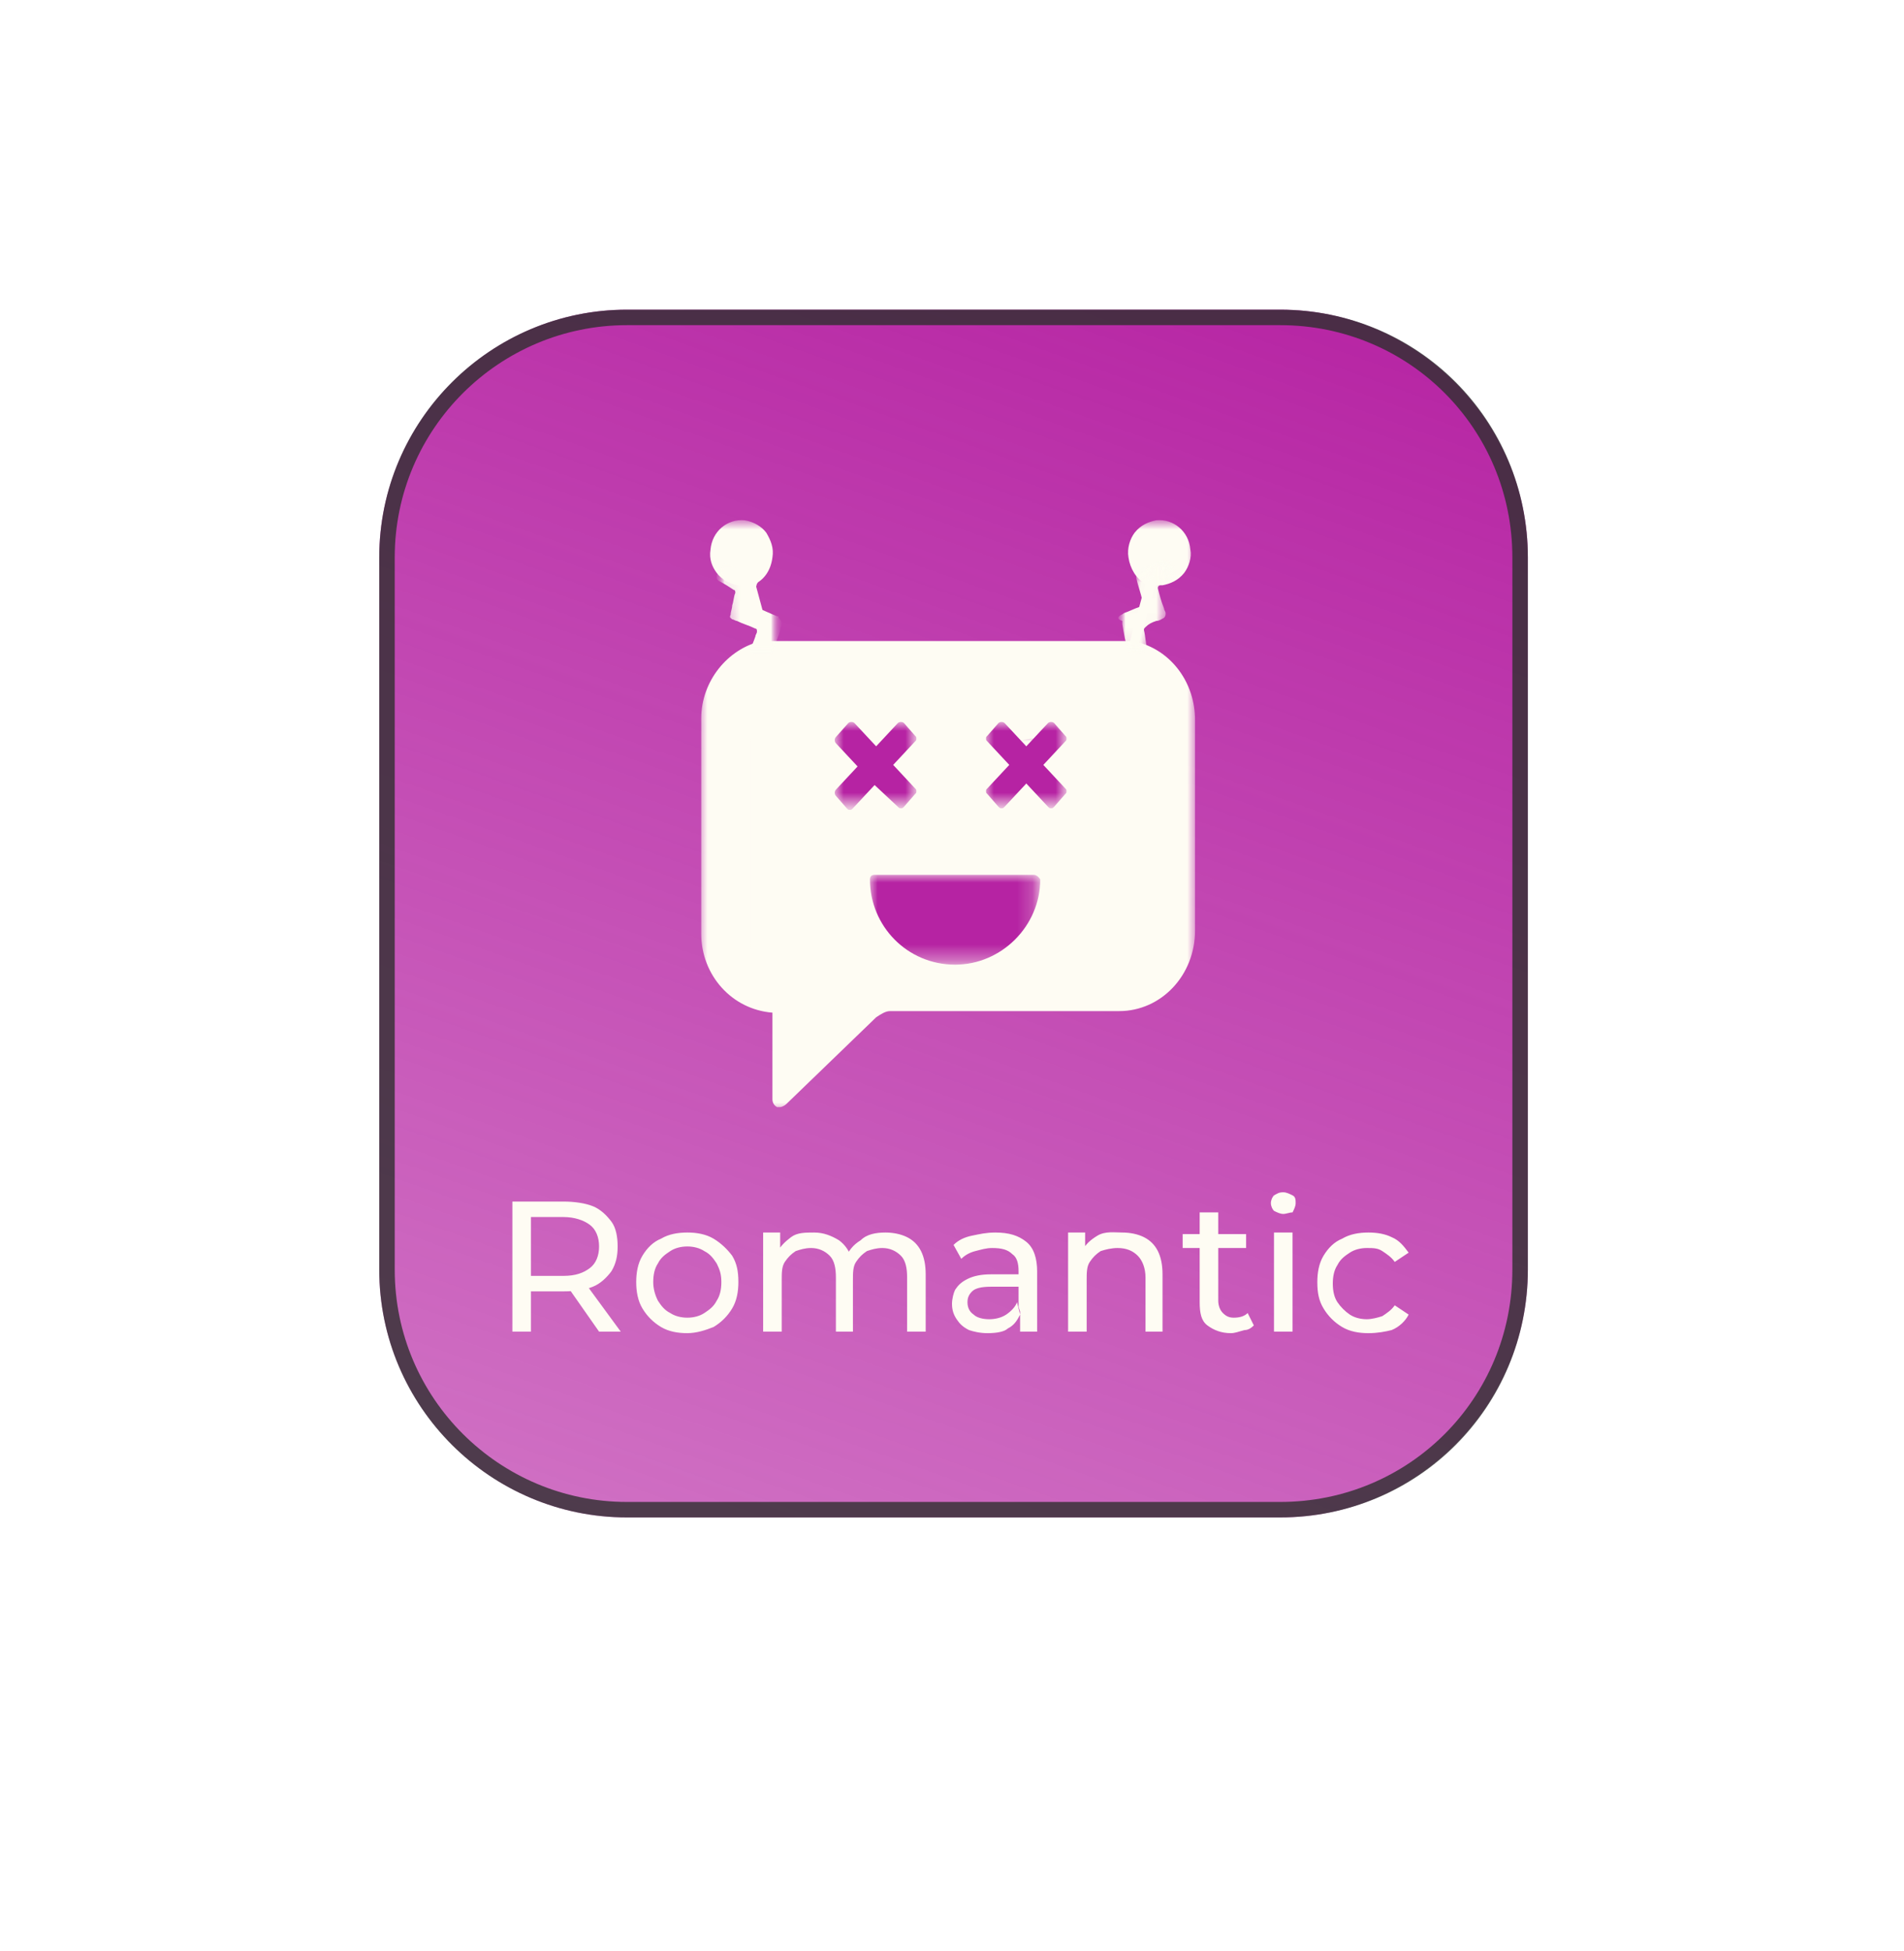 <?xml version="1.0" encoding="utf-8"?>
<!-- Generator: Adobe Illustrator 26.2.1, SVG Export Plug-In . SVG Version: 6.00 Build 0)  -->
<svg version="1.1" id="Ebene_1" xmlns="http://www.w3.org/2000/svg" xmlns:xlink="http://www.w3.org/1999/xlink" x="0px" y="0px"
	 viewBox="0 0 123 126" style="enable-background:new 0 0 123 126;" xml:space="preserve">
<style type="text/css">
	.st0{fill:url(#SVGID_1_);}
	.st1{fill:none;stroke:#2F2F2F;stroke-opacity:0.8;}
	.st2{fill:#FEFCF3;}
	.st3{fill:#FFFFFF;filter:url(#Adobe_OpacityMaskFilter);}
	.st4{mask:url(#mask0_654_11134_00000141450712356130587770000003081918956132736164_);}
	.st5{fill:#FFFFFF;filter:url(#Adobe_OpacityMaskFilter_00000152968963409986400750000014683953896632442790_);}
	.st6{mask:url(#mask1_654_11134_00000131335711039827991900000005773822140809238950_);}
	.st7{fill:#FFFFFF;filter:url(#Adobe_OpacityMaskFilter_00000122723005016283276330000001499974280872703663_);}
	.st8{mask:url(#mask2_654_11134_00000183959044831681234560000007847021091196299448_);}
	.st9{fill:#FFFFFF;filter:url(#Adobe_OpacityMaskFilter_00000047021013041682216100000007842839516072735623_);}
	.st10{mask:url(#mask3_654_11134_00000080164916454987543020000003107410188004895874_);}
	.st11{fill:#FFFFFF;filter:url(#Adobe_OpacityMaskFilter_00000041985568608619536550000009818664474159149967_);}
	.st12{mask:url(#mask4_654_11134_00000018948561731468802070000010366780075789833903_);}
	.st13{fill:#FFFFFF;filter:url(#Adobe_OpacityMaskFilter_00000152957925937801512820000010259609109907867011_);}
	.st14{mask:url(#mask5_654_11134_00000080900912448507587810000017189824984161565105_);}
	.st15{fill:#FFFFFF;filter:url(#Adobe_OpacityMaskFilter_00000043453721014592215230000017378179532229999494_);}
	.st16{mask:url(#mask6_654_11134_00000062893313250404434760000016423114822594871726_);}
	.st17{fill:#FFFFFF;filter:url(#Adobe_OpacityMaskFilter_00000127035028878536804620000003689496052833744561_);}
	.st18{mask:url(#mask7_654_11134_00000171688845141936838070000015815663817463973007_);}
	.st19{fill:#FFFFFF;filter:url(#Adobe_OpacityMaskFilter_00000179604561729981667060000012633596216690907019_);}
	.st20{mask:url(#mask8_654_11134_00000074409549582886220760000000369688930162716564_);}
	.st21{fill:#B623A3;}
	.st22{fill:#FFFFFF;filter:url(#Adobe_OpacityMaskFilter_00000119824151652105540230000016384757778666863800_);}
	.st23{mask:url(#mask9_654_11134_00000026160425908651124830000011504789797816763307_);}
	.st24{fill:#FFFFFF;filter:url(#Adobe_OpacityMaskFilter_00000080184331795150314560000006112261538549158289_);}
	.st25{mask:url(#mask0_654_11367_00000052103153676945850120000018147291510062494853_);}
</style>
<g>
	
		<linearGradient id="SVGID_1_" gradientUnits="userSpaceOnUse" x1="77.788" y1="112.588" x2="-12.123" y2="-141.096" gradientTransform="matrix(1 0 0 -1 0 126)">
		<stop  offset="0" style="stop-color:#B623A3"/>
		<stop  offset="1" style="stop-color:#B623A3;stop-opacity:0"/>
	</linearGradient>
	<path class="st0" d="M40.5,20h42.2c8.8,0,16,7.2,16,16v46c0,8.8-7.2,16-16,16H40.5c-8.8,0-16-7.2-16-16V36
		C24.5,27.2,31.7,20,40.5,20z"/>
	<path class="st1" d="M40.5,20.5h42.2c8.6,0,15.5,6.9,15.5,15.5v46c0,8.6-6.9,15.5-15.5,15.5H40.5C32,97.5,25,90.6,25,82V36
		C25,27.4,32,20.5,40.5,20.5z"/>
</g>
<path class="st2" d="M33.1,86v-8.4h3.3c0.7,0,1.4,0.1,1.9,0.3c0.5,0.2,0.9,0.6,1.2,1s0.4,1,0.4,1.6s-0.1,1.1-0.4,1.6
	c-0.3,0.4-0.7,0.8-1.2,1s-1.1,0.3-1.9,0.3h-2.6l0.5-0.6V86H33.1z M38.7,86l-2.1-3h1.3l2.2,3H38.7z M34.3,83l-0.5-0.6h2.6
	c0.8,0,1.3-0.2,1.7-0.5c0.4-0.3,0.6-0.8,0.6-1.4s-0.2-1.1-0.6-1.4c-0.4-0.3-1-0.5-1.7-0.5h-2.6l0.5-0.6V83z M44.4,86.1
	c-0.6,0-1.2-0.1-1.7-0.4c-0.5-0.3-0.9-0.7-1.2-1.2c-0.3-0.5-0.4-1.1-0.4-1.7c0-0.6,0.1-1.2,0.4-1.7c0.3-0.5,0.7-0.9,1.2-1.1
	c0.5-0.3,1.1-0.4,1.7-0.4c0.6,0,1.2,0.1,1.7,0.4c0.5,0.3,0.9,0.7,1.2,1.1c0.3,0.5,0.4,1,0.4,1.7c0,0.6-0.1,1.2-0.4,1.7
	c-0.3,0.5-0.7,0.9-1.2,1.2C45.6,85.9,45,86.1,44.4,86.1z M44.4,85.1c0.4,0,0.8-0.1,1.1-0.3c0.3-0.2,0.6-0.4,0.8-0.8
	c0.2-0.3,0.3-0.7,0.3-1.2c0-0.5-0.1-0.8-0.3-1.2c-0.2-0.3-0.4-0.6-0.8-0.8c-0.3-0.2-0.7-0.3-1.1-0.3s-0.8,0.1-1.1,0.3
	s-0.6,0.4-0.8,0.8c-0.2,0.3-0.3,0.7-0.3,1.2c0,0.4,0.1,0.8,0.3,1.2c0.2,0.3,0.4,0.6,0.8,0.8C43.6,85,44,85.1,44.4,85.1z M57.2,79.6
	c0.5,0,1,0.1,1.4,0.3c0.4,0.2,0.7,0.5,0.9,0.9c0.2,0.4,0.3,0.9,0.3,1.5V86h-1.2v-3.5c0-0.6-0.1-1.1-0.4-1.4
	c-0.3-0.3-0.7-0.5-1.2-0.5c-0.4,0-0.7,0.1-1,0.2c-0.3,0.2-0.5,0.4-0.7,0.7c-0.2,0.3-0.2,0.7-0.2,1.2V86H54v-3.5
	c0-0.6-0.1-1.1-0.4-1.4c-0.3-0.3-0.7-0.5-1.2-0.5c-0.4,0-0.7,0.1-1,0.2c-0.3,0.2-0.5,0.4-0.7,0.7c-0.2,0.3-0.2,0.7-0.2,1.2V86h-1.2
	v-6.4h1.1v1.7l-0.2-0.4c0.2-0.4,0.5-0.7,0.9-1s0.9-0.3,1.5-0.3c0.6,0,1.1,0.2,1.6,0.5c0.4,0.3,0.7,0.7,0.9,1.4l-0.5-0.2
	c0.2-0.5,0.5-0.9,1-1.2C56,79.7,56.6,79.6,57.2,79.6z M65.9,86v-1.3l-0.1-0.3v-2.3c0-0.5-0.1-0.9-0.4-1.1c-0.3-0.3-0.7-0.4-1.3-0.4
	c-0.4,0-0.7,0.1-1.1,0.2c-0.4,0.1-0.7,0.3-0.9,0.5l-0.5-0.9c0.3-0.3,0.7-0.5,1.2-0.6c0.5-0.1,0.9-0.2,1.5-0.2c0.9,0,1.5,0.2,2,0.6
	c0.5,0.4,0.7,1.1,0.7,1.9V86H65.9z M63.8,86.1c-0.5,0-0.9-0.1-1.2-0.2c-0.4-0.2-0.6-0.4-0.8-0.7c-0.2-0.3-0.3-0.6-0.3-1
	c0-0.3,0.1-0.7,0.2-0.9c0.2-0.3,0.4-0.5,0.8-0.7c0.4-0.2,0.9-0.3,1.5-0.3h2v0.8h-2c-0.6,0-1,0.1-1.2,0.3s-0.3,0.4-0.3,0.7
	c0,0.3,0.1,0.6,0.4,0.8c0.2,0.2,0.6,0.3,1,0.3c0.4,0,0.8-0.1,1.1-0.3c0.3-0.2,0.6-0.5,0.7-0.8l0.2,0.8c-0.2,0.4-0.4,0.7-0.8,0.9
	C64.9,86,64.4,86.1,63.8,86.1z M72.5,79.6c0.5,0,1,0.1,1.4,0.3c0.4,0.2,0.7,0.5,0.9,0.9s0.3,0.9,0.3,1.5V86H74v-3.5
	c0-0.6-0.2-1.1-0.5-1.4c-0.3-0.3-0.7-0.5-1.3-0.5c-0.4,0-0.8,0.1-1.1,0.2c-0.3,0.2-0.5,0.4-0.7,0.7c-0.2,0.3-0.2,0.7-0.2,1.2V86
	h-1.2v-6.4h1.1v1.7l-0.2-0.5c0.2-0.4,0.5-0.7,1-1S72,79.6,72.5,79.6z M79.5,86.1c-0.6,0-1.1-0.2-1.5-0.5c-0.4-0.3-0.5-0.8-0.5-1.5
	v-5.8h1.2V84c0,0.3,0.1,0.6,0.3,0.8c0.2,0.2,0.4,0.3,0.7,0.3c0.4,0,0.7-0.1,0.9-0.3l0.4,0.8c-0.2,0.2-0.4,0.3-0.6,0.3
	C80,86,79.8,86.1,79.5,86.1z M76.4,80.6v-0.9h4.1v0.9H76.4z M82.3,86v-6.4h1.2V86H82.3z M82.9,78.4c-0.2,0-0.4-0.1-0.6-0.2
	c-0.1-0.1-0.2-0.3-0.2-0.5c0-0.2,0.1-0.4,0.2-0.5c0.2-0.1,0.3-0.2,0.6-0.2c0.2,0,0.4,0.1,0.6,0.2c0.2,0.1,0.2,0.3,0.2,0.5
	c0,0.2-0.1,0.4-0.2,0.6C83.3,78.3,83.1,78.4,82.9,78.4z M88.4,86.1c-0.6,0-1.2-0.1-1.7-0.4c-0.5-0.3-0.9-0.7-1.2-1.2
	c-0.3-0.5-0.4-1-0.4-1.7c0-0.6,0.1-1.2,0.4-1.7c0.3-0.5,0.7-0.9,1.2-1.1c0.5-0.3,1.1-0.4,1.7-0.4c0.6,0,1.1,0.1,1.5,0.3
	c0.5,0.2,0.8,0.6,1.1,1l-0.9,0.6c-0.2-0.3-0.5-0.5-0.8-0.7c-0.3-0.2-0.6-0.2-1-0.2c-0.4,0-0.8,0.1-1.1,0.3c-0.3,0.2-0.6,0.4-0.8,0.8
	c-0.2,0.3-0.3,0.7-0.3,1.2s0.1,0.9,0.3,1.2c0.2,0.3,0.5,0.6,0.8,0.8c0.3,0.2,0.7,0.3,1.1,0.3c0.3,0,0.7-0.1,1-0.2
	c0.3-0.2,0.6-0.4,0.8-0.7l0.9,0.6c-0.2,0.4-0.6,0.8-1.1,1C89.5,86,89,86.1,88.4,86.1z"/>
<defs>
	<filter id="Adobe_OpacityMaskFilter" filterUnits="userSpaceOnUse" x="45.2" y="33.7" width="32" height="38">
		<feColorMatrix  type="matrix" values="1 0 0 0 0  0 1 0 0 0  0 0 1 0 0  0 0 0 1 0"/>
	</filter>
</defs>
<mask maskUnits="userSpaceOnUse" x="45.2" y="33.7" width="32" height="38" id="mask0_654_11134_00000141450712356130587770000003081918956132736164_">
	<path class="st3" d="M45.2,33.7h32v38h-32V33.7z"/>
</mask>
<g class="st4">
	<path class="st2" d="M69.5,51.7c-0.2,0-0.3-0.2-0.3-0.3c0-1.7-1.1-3.1-2.4-3.1c-1.3,0-2.4,1.4-2.4,3.1c0,0.2-0.1,0.3-0.3,0.3
		c-0.2,0-0.3-0.2-0.3-0.3c0-2.1,1.3-3.7,3-3.7s3,1.7,3,3.7C69.8,51.5,69.7,51.7,69.5,51.7z M57.7,54.9c0.2,0,0.3,0.2,0.3,0.3
		c0,2.1,1.3,3.8,2.9,3.8c1.6,0,2.9-1.7,2.9-3.8c0-0.2,0.1-0.3,0.3-0.3s0.3,0.2,0.3,0.3c0,2.5-1.6,4.5-3.6,4.5s-3.6-2-3.6-4.5
		C57.4,55,57.5,54.9,57.7,54.9z M52.5,51.4c0,0.2-0.1,0.3-0.3,0.3c-0.2,0-0.3-0.2-0.3-0.3c0-2.1,1.3-3.7,3-3.7c1.7,0,3,1.7,3,3.7
		c0,0.2-0.1,0.3-0.3,0.3c-0.2,0-0.3-0.2-0.3-0.3c0-1.7-1.1-3.1-2.4-3.1C53.5,48.3,52.5,49.7,52.5,51.4z M73.6,41.5l1-3.7
		c0.1,0,0.2,0,0.3,0c0.1,0,0.1,0,0.2,0c0.5-0.1,1-0.3,1.4-0.8c0.3-0.4,0.5-1,0.4-1.5c-0.1-1.2-1.1-2-2.2-1.9c-0.5,0.1-1,0.3-1.4,0.8
		c-0.3,0.4-0.5,1-0.4,1.6c0.1,0.7,0.5,1.4,1.1,1.7l-1,3.7c-0.2,0-0.4,0-0.7,0H50.2c-0.1,0-0.2,0-0.4,0l-1-3.7c0.6-0.3,1-0.9,1.1-1.7
		c0.1-0.6-0.1-1.1-0.4-1.6c-0.3-0.4-0.8-0.7-1.4-0.8c-1.1-0.1-2.1,0.7-2.2,1.9c-0.1,0.6,0.1,1.1,0.4,1.5c0.3,0.4,0.8,0.7,1.4,0.8
		c0.1,0,0.1,0,0.2,0c0.1,0,0.2,0,0.3,0l1,3.6c-2.2,0.5-3.9,2.6-3.9,5v13.9c0,2.7,2,4.9,4.6,5.1v5.6c0,0.2,0.1,0.4,0.3,0.5
		c0.1,0,0.1,0,0.2,0c0.1,0,0.3-0.1,0.4-0.2l5.8-5.6c0.3-0.2,0.6-0.4,0.9-0.4h14.8c2.7,0,4.9-2.3,4.9-5.2V46.5
		C77.2,44.1,75.7,42.1,73.6,41.5z"/>
</g>
<defs>
	
		<filter id="Adobe_OpacityMaskFilter_00000119077581500330293140000015590353685710081452_" filterUnits="userSpaceOnUse" x="46.3" y="36.2" width="4.1" height="6.2">
		<feColorMatrix  type="matrix" values="1 0 0 0 0  0 1 0 0 0  0 0 1 0 0  0 0 0 1 0"/>
	</filter>
</defs>
<mask maskUnits="userSpaceOnUse" x="46.3" y="36.2" width="4.1" height="6.2" id="mask1_654_11134_00000131335711039827991900000005773822140809238950_">
	<path style="fill:#FFFFFF;filter:url(#Adobe_OpacityMaskFilter_00000119077581500330293140000015590353685710081452_);" d="
		M46.2,36.1h4.5v6.6h-4.5V36.1z"/>
</mask>
<g class="st6">
	<defs>
		
			<filter id="Adobe_OpacityMaskFilter_00000025424844457515474970000006619908290025433491_" filterUnits="userSpaceOnUse" x="46.3" y="36.2" width="4.1" height="6.2">
			<feColorMatrix  type="matrix" values="1 0 0 0 0  0 1 0 0 0  0 0 1 0 0  0 0 0 1 0"/>
		</filter>
	</defs>
	
		<mask maskUnits="userSpaceOnUse" x="46.3" y="36.2" width="4.1" height="6.2" id="mask2_654_11134_00000183959044831681234560000007847021091196299448_">
		<path style="fill:#FFFFFF;filter:url(#Adobe_OpacityMaskFilter_00000025424844457515474970000006619908290025433491_);" d="
			M50.1,35.8l0.6,6.5l-3.9,0.4l-0.6-6.5L50.1,35.8z"/>
	</mask>
	<g class="st8">
		<defs>
			
				<filter id="Adobe_OpacityMaskFilter_00000116201981695168151340000003893416074723637427_" filterUnits="userSpaceOnUse" x="46.3" y="36.2" width="4.1" height="6.2">
				<feColorMatrix  type="matrix" values="1 0 0 0 0  0 1 0 0 0  0 0 1 0 0  0 0 0 1 0"/>
			</filter>
		</defs>
		
			<mask maskUnits="userSpaceOnUse" x="46.3" y="36.2" width="4.1" height="6.2" id="mask3_654_11134_00000080164916454987543020000003107410188004895874_">
			<path style="fill:#FFFFFF;filter:url(#Adobe_OpacityMaskFilter_00000116201981695168151340000003893416074723637427_);" d="
				M50.1,35.8l0.6,6.5l-3.9,0.4l-0.6-6.5L50.1,35.8z"/>
		</mask>
		<g class="st10">
			<path class="st2" d="M49,37.3c0,0.1,0,0.3-0.1,0.4c-0.1,0.4-0.2,0.7-0.3,1.1c-0.1,0.2,0,0.3,0.2,0.4c0.5,0.2,0.9,0.4,1.4,0.6
				c0.1,0,0.1,0,0.1,0.1c0.1,0.1,0.2,0.2,0.2,0.4c0,0.1-0.1,0.3-0.1,0.4c-0.1,0.4-0.3,0.8-0.4,1.2c0,0.1-0.1,0.3-0.2,0.4
				c-0.1,0.2-0.2,0.2-0.4,0.2c-0.3-0.1-0.5-0.2-0.8-0.3c-0.2-0.1-0.2-0.1-0.1-0.3c0.1-0.3,0.2-0.5,0.3-0.8c0-0.1,0.1-0.2,0.1-0.3
				c0-0.1,0-0.2-0.1-0.2c-0.4-0.2-0.8-0.3-1.2-0.5c-0.1,0-0.2-0.1-0.3-0.1c-0.1-0.1-0.2-0.1-0.1-0.3c0-0.2,0.1-0.4,0.1-0.6
				c0.1-0.3,0.1-0.6,0.2-0.8c0-0.1,0-0.2-0.1-0.2c-0.3-0.2-0.6-0.4-1-0.6c-0.1-0.1-0.1-0.1-0.1-0.3c0-0.1,0.1-0.2,0.1-0.3
				c0.1-0.1,0.2-0.3,0.3-0.4c0.1-0.1,0.2-0.2,0.3-0.1c0.5,0.3,1.1,0.5,1.6,0.8c0.1,0,0.1,0.1,0.2,0.1C48.9,37.1,49,37.2,49,37.3z"/>
		</g>
	</g>
</g>
<defs>
	
		<filter id="Adobe_OpacityMaskFilter_00000072960205480048571680000017395667930975093381_" filterUnits="userSpaceOnUse" x="72.2" y="36.1" width="3.8" height="6.3">
		<feColorMatrix  type="matrix" values="1 0 0 0 0  0 1 0 0 0  0 0 1 0 0  0 0 0 1 0"/>
	</filter>
</defs>
<mask maskUnits="userSpaceOnUse" x="72.2" y="36.1" width="3.8" height="6.3" id="mask4_654_11134_00000018948561731468802070000010366780075789833903_">
	<path style="fill:#FFFFFF;filter:url(#Adobe_OpacityMaskFilter_00000072960205480048571680000017395667930975093381_);" d="
		M71.9,35.8h4.2v6.9h-4.2V35.8z"/>
</mask>
<g class="st12">
	<defs>
		
			<filter id="Adobe_OpacityMaskFilter_00000094603187521286580790000016830136695732308654_" filterUnits="userSpaceOnUse" x="72.2" y="36.1" width="3.8" height="6.3">
			<feColorMatrix  type="matrix" values="1 0 0 0 0  0 1 0 0 0  0 0 1 0 0  0 0 0 1 0"/>
		</filter>
	</defs>
	
		<mask maskUnits="userSpaceOnUse" x="72.2" y="36.1" width="3.8" height="6.3" id="mask5_654_11134_00000080900912448507587810000017189824984161565105_">
		<path style="fill:#FFFFFF;filter:url(#Adobe_OpacityMaskFilter_00000094603187521286580790000016830136695732308654_);" d="
			M70.5,40l4.4-4.6l2.8,2.9l-4.4,4.6L70.5,40z"/>
	</mask>
	<g class="st14">
		<defs>
			
				<filter id="Adobe_OpacityMaskFilter_00000149344013256047111190000004163585227470104967_" filterUnits="userSpaceOnUse" x="72.2" y="36.1" width="3.8" height="6.3">
				<feColorMatrix  type="matrix" values="1 0 0 0 0  0 1 0 0 0  0 0 1 0 0  0 0 0 1 0"/>
			</filter>
		</defs>
		
			<mask maskUnits="userSpaceOnUse" x="72.2" y="36.1" width="3.8" height="6.3" id="mask6_654_11134_00000062893313250404434760000016423114822594871726_">
			<path style="fill:#FFFFFF;filter:url(#Adobe_OpacityMaskFilter_00000149344013256047111190000004163585227470104967_);" d="
				M70.5,40l4.4-4.6l2.8,2.9l-4.4,4.6L70.5,40z"/>
		</mask>
		<g class="st16">
			<path class="st2" d="M72.3,39.8c0.1-0.1,0.2-0.1,0.3-0.2c0.3-0.1,0.7-0.3,1-0.4c0.2-0.1,0.2-0.1,0.2-0.4c-0.1-0.5-0.3-1-0.4-1.5
				c0-0.1,0-0.1,0-0.2c0-0.1,0-0.3,0.2-0.3c0.1-0.1,0.2-0.1,0.3-0.2c0.4-0.1,0.7-0.3,1.1-0.4c0.1-0.1,0.3-0.1,0.4-0.1
				c0.2,0,0.3,0,0.4,0.2c0.1,0.3,0.2,0.5,0.2,0.8c0,0.2,0,0.2-0.1,0.3c-0.2,0.1-0.5,0.2-0.7,0.3c-0.1,0-0.2,0.1-0.3,0.1
				c-0.1,0.1-0.1,0.1-0.1,0.2c0.1,0.4,0.2,0.8,0.4,1.3c0,0.1,0.1,0.2,0.1,0.3c0,0.1,0,0.2-0.1,0.3c-0.2,0.1-0.3,0.2-0.5,0.2
				c-0.3,0.1-0.5,0.2-0.7,0.4c-0.1,0.1-0.1,0.1-0.1,0.2c0.1,0.4,0.1,0.8,0.2,1.1c0,0.1,0,0.2-0.1,0.3c-0.1,0.1-0.2,0.1-0.3,0.1
				c-0.2,0-0.3,0-0.5,0.1c-0.2,0-0.3,0-0.3-0.2c-0.2-0.6-0.3-1.2-0.4-1.8c0-0.1,0-0.1,0-0.2C72.2,40,72.2,39.9,72.3,39.8z"/>
		</g>
	</g>
</g>
<defs>
	
		<filter id="Adobe_OpacityMaskFilter_00000003080605717758824740000002219011147934480272_" filterUnits="userSpaceOnUse" x="48.5" y="47.4" width="22.6" height="14.1">
		<feColorMatrix  type="matrix" values="1 0 0 0 0  0 1 0 0 0  0 0 1 0 0  0 0 0 1 0"/>
	</filter>
</defs>
<mask maskUnits="userSpaceOnUse" x="48.5" y="47.4" width="22.6" height="14.1" id="mask7_654_11134_00000171688845141936838070000015815663817463973007_">
	<path style="fill:#FFFFFF;filter:url(#Adobe_OpacityMaskFilter_00000003080605717758824740000002219011147934480272_);" d="
		M48.5,47.4h22.4v14.1H48.5V47.4z"/>
</mask>
<g class="st18">
	<path class="st2" d="M48.5,47.4H71v14.1H48.5V47.4z"/>
</g>
<defs>
	
		<filter id="Adobe_OpacityMaskFilter_00000071555677129288416670000017345515965615400627_" filterUnits="userSpaceOnUse" x="54" y="46.7" width="5.2" height="5.5">
		<feColorMatrix  type="matrix" values="1 0 0 0 0  0 1 0 0 0  0 0 1 0 0  0 0 0 1 0"/>
	</filter>
</defs>
<mask maskUnits="userSpaceOnUse" x="54" y="46.7" width="5.2" height="5.5" id="mask8_654_11134_00000074409549582886220760000000369688930162716564_">
	<path style="fill:#FFFFFF;filter:url(#Adobe_OpacityMaskFilter_00000071555677129288416670000017345515965615400627_);" d="
		M53.9,46.7h5.6v5.7h-5.6V46.7z"/>
</mask>
<g class="st20">
	<path class="st21" d="M58,52.1c0.1,0.1,0.1,0.1,0.2,0.1s0.1,0,0.2-0.1l0.7-0.8c0.1-0.1,0.1-0.1,0.1-0.2c0-0.1,0-0.1-0.1-0.2
		l-1.4-1.5l1.4-1.5c0.1-0.1,0.1-0.1,0.1-0.2c0-0.1,0-0.1-0.1-0.2l-0.7-0.8c-0.1-0.1-0.3-0.1-0.4,0l-1.4,1.5l-1.4-1.5
		c-0.1-0.1-0.3-0.1-0.4,0L54,47.6c-0.1,0.1-0.1,0.3,0,0.4l1.4,1.5L54,51c-0.1,0.1-0.1,0.3,0,0.4l0.7,0.8c0.1,0.1,0.1,0.1,0.2,0.1
		c0.1,0,0.1,0,0.2-0.1l1.4-1.5L58,52.1z"/>
</g>
<defs>
	
		<filter id="Adobe_OpacityMaskFilter_00000178182743639205192580000013497708045862003592_" filterUnits="userSpaceOnUse" x="63.7" y="46.7" width="5.2" height="5.5">
		<feColorMatrix  type="matrix" values="1 0 0 0 0  0 1 0 0 0  0 0 1 0 0  0 0 0 1 0"/>
	</filter>
</defs>
<mask maskUnits="userSpaceOnUse" x="63.7" y="46.7" width="5.2" height="5.5" id="mask9_654_11134_00000026160425908651124830000011504789797816763307_">
	<path style="fill:#FFFFFF;filter:url(#Adobe_OpacityMaskFilter_00000178182743639205192580000013497708045862003592_);" d="
		M63.4,46.7h5.5v5.7h-5.5V46.7z"/>
</mask>
<g class="st23">
	<path class="st21" d="M67.4,49.4l1.4-1.5c0.1-0.1,0.1-0.1,0.1-0.2c0-0.1,0-0.1-0.1-0.2l-0.7-0.8c-0.1-0.1-0.3-0.1-0.4,0l-1.4,1.5
		l-1.4-1.5c-0.1-0.1-0.3-0.1-0.4,0l-0.7,0.8c-0.1,0.1-0.1,0.1-0.1,0.2c0,0.1,0,0.1,0.1,0.2l1.4,1.5l-1.4,1.5
		c-0.1,0.1-0.1,0.1-0.1,0.2c0,0.1,0,0.1,0.1,0.2l0.7,0.8c0.1,0.1,0.1,0.1,0.2,0.1c0.1,0,0.1,0,0.2-0.1l1.4-1.5l1.4,1.5
		c0.1,0.1,0.1,0.1,0.2,0.1c0.1,0,0.1,0,0.2-0.1l0.7-0.8c0.1-0.1,0.1-0.1,0.1-0.2c0-0.1,0-0.1-0.1-0.2L67.4,49.4z"/>
</g>
<defs>
	
		<filter id="Adobe_OpacityMaskFilter_00000107553620241951308730000002739464374041563559_" filterUnits="userSpaceOnUse" x="56.2" y="56.5" width="10.9" height="5.8">
		<feColorMatrix  type="matrix" values="1 0 0 0 0  0 1 0 0 0  0 0 1 0 0  0 0 0 1 0"/>
	</filter>
</defs>
<mask maskUnits="userSpaceOnUse" x="56.2" y="56.5" width="10.9" height="5.8" id="mask0_654_11367_00000052103153676945850120000018147291510062494853_">
	<path style="fill:#FFFFFF;filter:url(#Adobe_OpacityMaskFilter_00000107553620241951308730000002739464374041563559_);" d="
		M56.1,56.3h11.1v6H56.1V56.3z"/>
</mask>
<g class="st25">
	<path class="st21" d="M66.8,56.5H56.5c-0.2,0-0.3,0.1-0.3,0.3c0,3,2.4,5.5,5.5,5.5c3,0,5.5-2.5,5.5-5.5
		C67.1,56.6,66.9,56.5,66.8,56.5z"/>
</g>
</svg>
